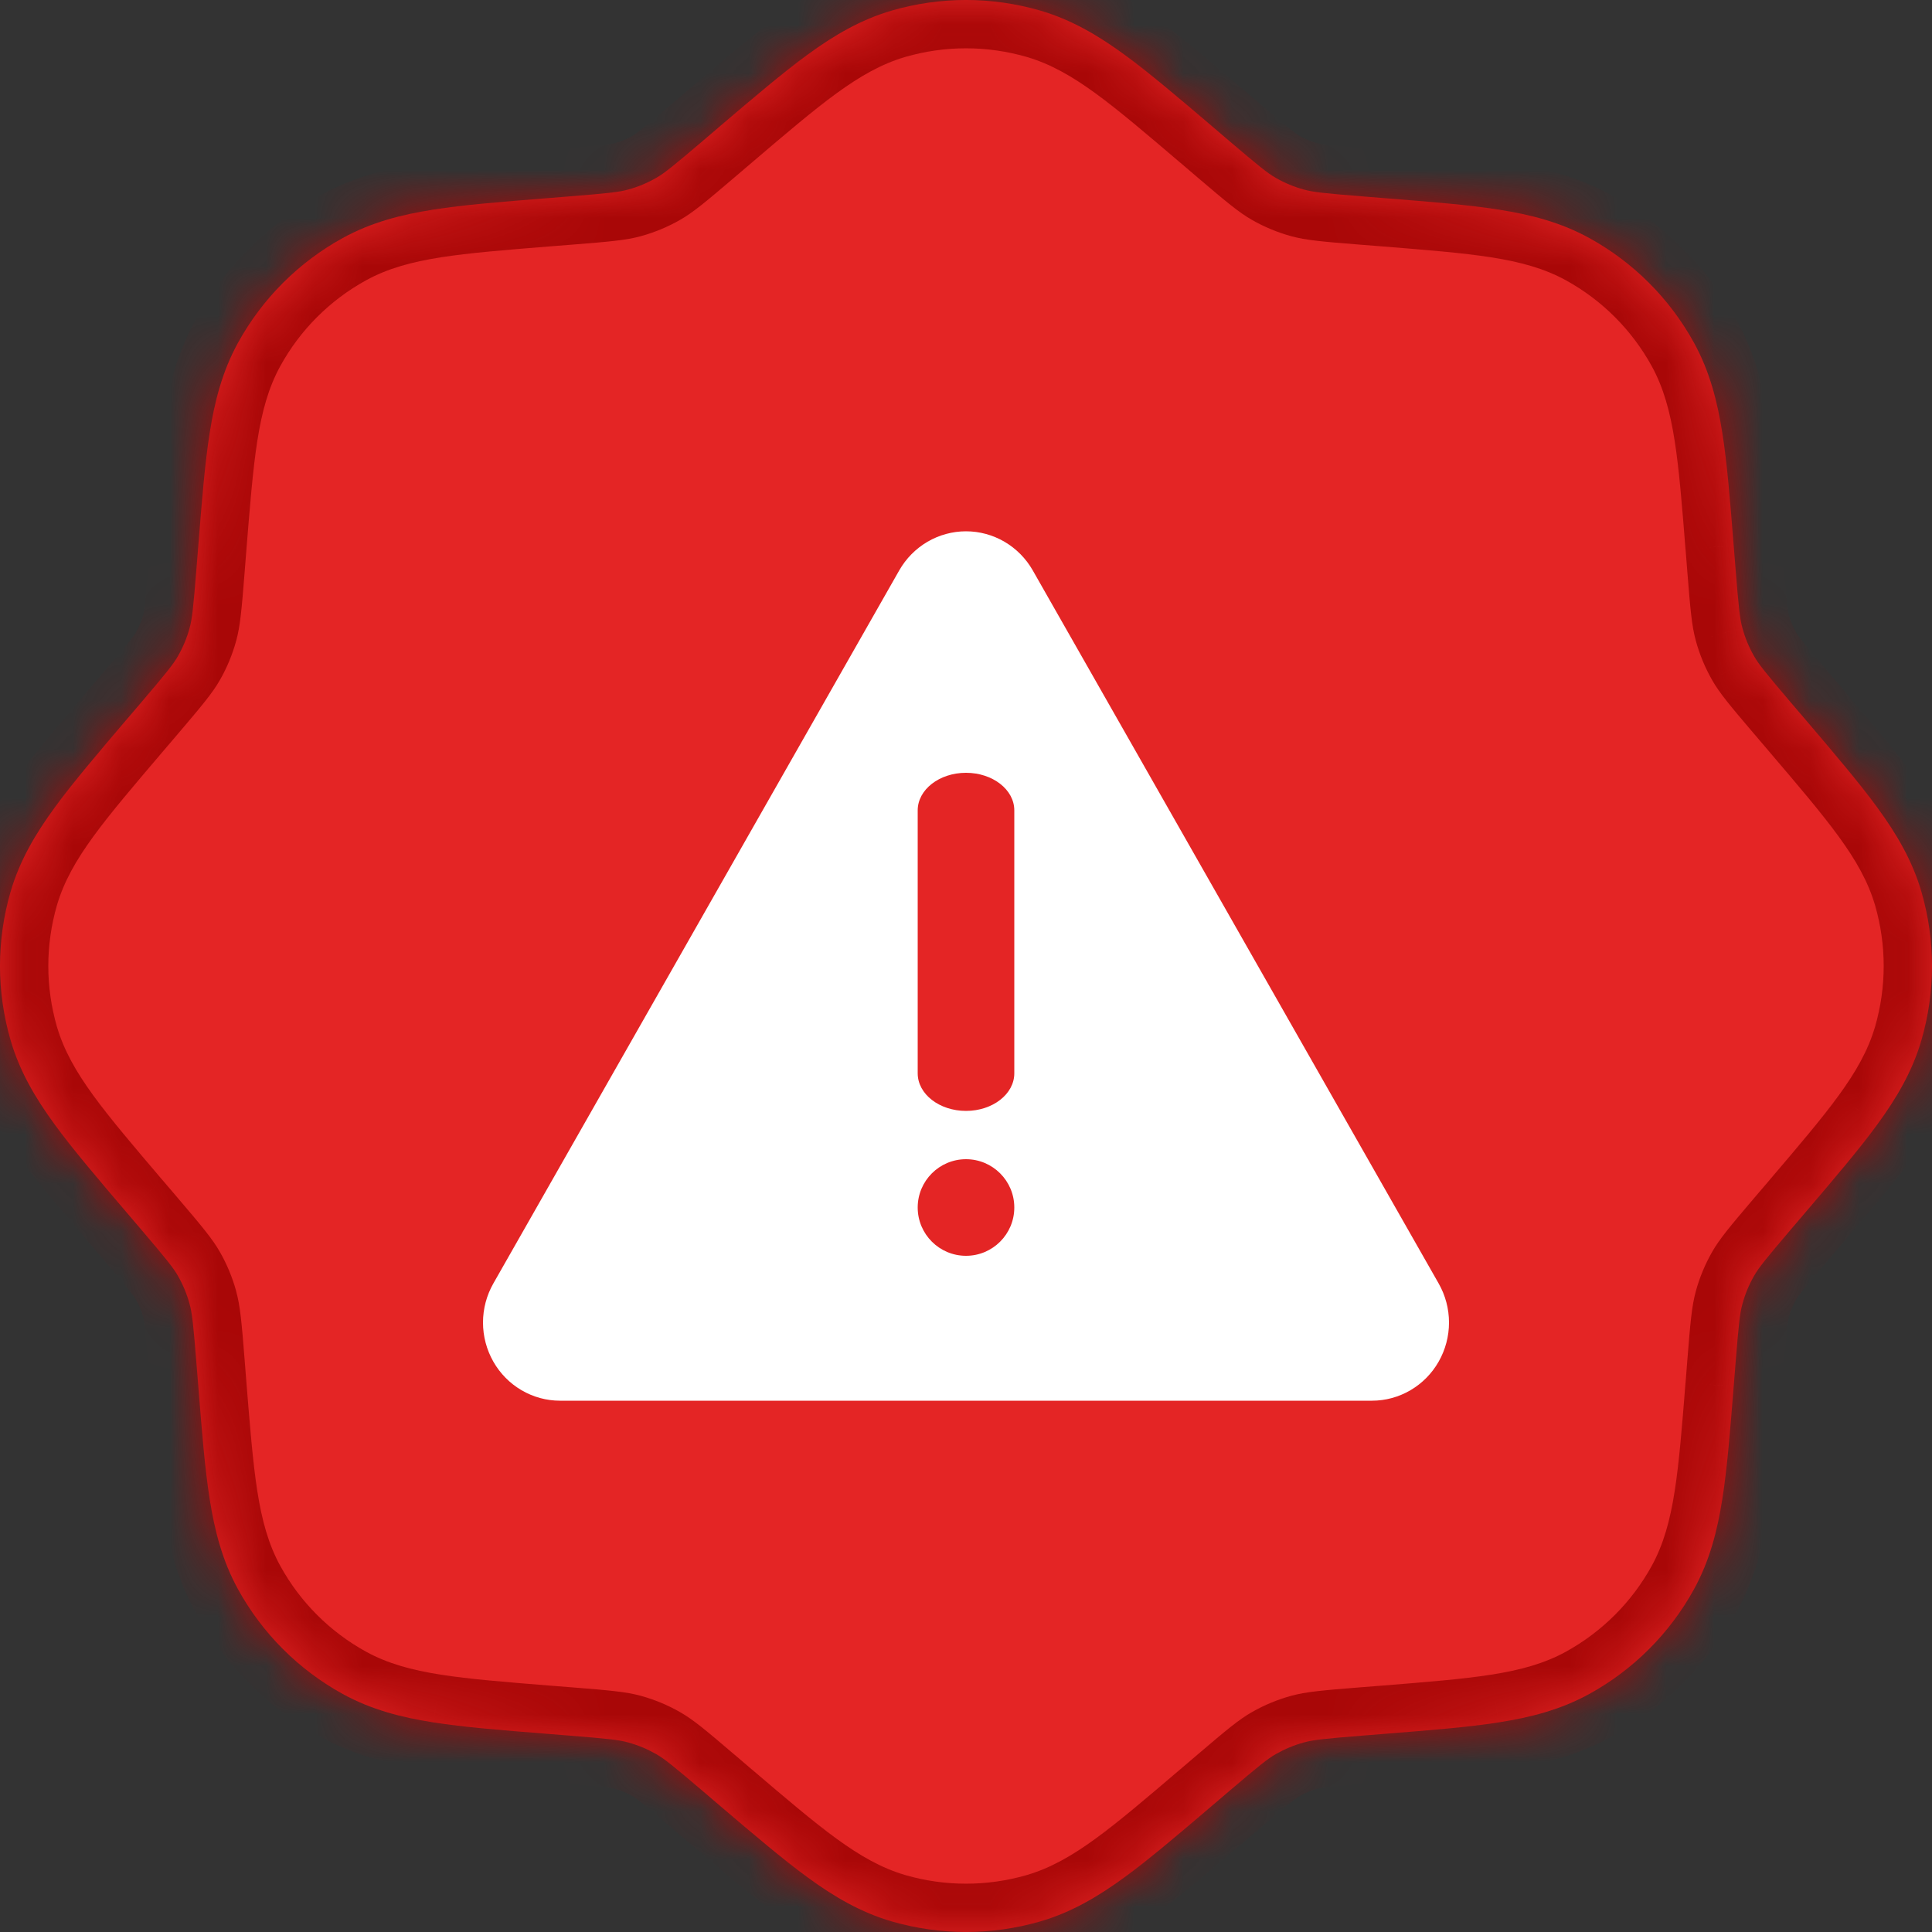 <svg width="40" height="40" viewBox="0 0 40 40" fill="none" xmlns="http://www.w3.org/2000/svg">
<rect x="0" y="0" width="40" height="40" fill="#333333" stroke="none"/>
<mask id="path-1-inside-1_794_7546" fill="white">
<path fill-rule="evenodd" clip-rule="evenodd" d="M18.467 0.218C19.468 -0.073 20.532 -0.073 21.533 0.218C22.179 0.405 22.73 0.731 23.274 1.127C23.792 1.505 24.382 2.008 25.084 2.605L25.444 2.913C26.072 3.447 26.243 3.586 26.419 3.686C26.601 3.79 26.795 3.87 26.997 3.925C27.192 3.979 27.411 4.002 28.233 4.068L28.705 4.106C29.624 4.179 30.396 4.24 31.03 4.34C31.695 4.444 32.315 4.604 32.904 4.928C33.818 5.431 34.569 6.182 35.072 7.096C35.396 7.685 35.556 8.305 35.66 8.97C35.76 9.604 35.821 10.376 35.894 11.295L35.932 11.767C35.998 12.589 36.021 12.808 36.075 13.004C36.13 13.205 36.21 13.399 36.314 13.581C36.414 13.757 36.553 13.928 37.087 14.556L37.395 14.916C37.992 15.618 38.495 16.208 38.873 16.726C39.269 17.269 39.595 17.821 39.782 18.467C40.073 19.468 40.073 20.531 39.782 21.532C39.595 22.179 39.269 22.731 38.873 23.274C38.495 23.793 37.992 24.382 37.395 25.083L37.087 25.444C36.553 26.072 36.414 26.243 36.314 26.419C36.21 26.601 36.13 26.795 36.075 26.997C36.021 27.192 35.998 27.411 35.932 28.233L35.894 28.705C35.821 29.624 35.76 30.396 35.66 31.03C35.556 31.694 35.396 32.315 35.072 32.904C34.569 33.818 33.818 34.569 32.904 35.072C32.315 35.396 31.695 35.556 31.03 35.66C30.396 35.76 29.624 35.821 28.705 35.894L28.233 35.932C27.411 35.998 27.192 36.021 26.997 36.075C26.795 36.13 26.601 36.211 26.419 36.314C26.243 36.414 26.072 36.553 25.444 37.087L25.083 37.395C24.382 37.992 23.792 38.495 23.274 38.873C22.73 39.269 22.179 39.595 21.533 39.782C20.532 40.072 19.468 40.072 18.467 39.782C17.821 39.595 17.269 39.269 16.726 38.873C16.208 38.495 15.618 37.992 14.916 37.395L14.556 37.087C13.928 36.553 13.757 36.414 13.581 36.314C13.399 36.211 13.205 36.13 13.004 36.075C12.808 36.021 12.589 35.998 11.767 35.932L11.295 35.894C10.376 35.821 9.604 35.76 8.97 35.66C8.305 35.556 7.685 35.396 7.096 35.072C6.182 34.569 5.431 33.818 4.928 32.904C4.604 32.315 4.444 31.694 4.34 31.03C4.24 30.396 4.179 29.624 4.106 28.705L4.068 28.233C4.002 27.411 3.979 27.192 3.925 26.997C3.87 26.795 3.79 26.601 3.686 26.419C3.586 26.243 3.447 26.072 2.913 25.444L2.605 25.083C2.008 24.382 1.505 23.793 1.127 23.274C0.731 22.731 0.405 22.179 0.218 21.532C-0.073 20.531 -0.073 19.468 0.218 18.467C0.405 17.821 0.731 17.269 1.127 16.726C1.505 16.208 2.008 15.618 2.605 14.916L2.913 14.556C3.447 13.928 3.586 13.757 3.686 13.581C3.79 13.399 3.87 13.205 3.925 13.004C3.979 12.808 4.002 12.589 4.068 11.767L4.106 11.295C4.179 10.376 4.24 9.604 4.34 8.97C4.444 8.305 4.604 7.685 4.928 7.096C5.431 6.182 6.182 5.431 7.096 4.928C7.685 4.604 8.305 4.444 8.97 4.34C9.604 4.24 10.376 4.179 11.295 4.106L11.767 4.068C12.589 4.002 12.808 3.979 13.004 3.925C13.205 3.87 13.399 3.79 13.581 3.686C13.757 3.586 13.928 3.447 14.556 2.913L14.916 2.605C15.618 2.008 16.208 1.505 16.726 1.127C17.269 0.731 17.821 0.405 18.467 0.218Z"/>
</mask>
<path fill-rule="evenodd" clip-rule="evenodd" d="M18.467 0.218C19.468 -0.073 20.532 -0.073 21.533 0.218C22.179 0.405 22.73 0.731 23.274 1.127C23.792 1.505 24.382 2.008 25.084 2.605L25.444 2.913C26.072 3.447 26.243 3.586 26.419 3.686C26.601 3.79 26.795 3.87 26.997 3.925C27.192 3.979 27.411 4.002 28.233 4.068L28.705 4.106C29.624 4.179 30.396 4.24 31.03 4.34C31.695 4.444 32.315 4.604 32.904 4.928C33.818 5.431 34.569 6.182 35.072 7.096C35.396 7.685 35.556 8.305 35.66 8.97C35.76 9.604 35.821 10.376 35.894 11.295L35.932 11.767C35.998 12.589 36.021 12.808 36.075 13.004C36.13 13.205 36.21 13.399 36.314 13.581C36.414 13.757 36.553 13.928 37.087 14.556L37.395 14.916C37.992 15.618 38.495 16.208 38.873 16.726C39.269 17.269 39.595 17.821 39.782 18.467C40.073 19.468 40.073 20.531 39.782 21.532C39.595 22.179 39.269 22.731 38.873 23.274C38.495 23.793 37.992 24.382 37.395 25.083L37.087 25.444C36.553 26.072 36.414 26.243 36.314 26.419C36.21 26.601 36.13 26.795 36.075 26.997C36.021 27.192 35.998 27.411 35.932 28.233L35.894 28.705C35.821 29.624 35.76 30.396 35.66 31.03C35.556 31.694 35.396 32.315 35.072 32.904C34.569 33.818 33.818 34.569 32.904 35.072C32.315 35.396 31.695 35.556 31.03 35.66C30.396 35.76 29.624 35.821 28.705 35.894L28.233 35.932C27.411 35.998 27.192 36.021 26.997 36.075C26.795 36.13 26.601 36.211 26.419 36.314C26.243 36.414 26.072 36.553 25.444 37.087L25.083 37.395C24.382 37.992 23.792 38.495 23.274 38.873C22.73 39.269 22.179 39.595 21.533 39.782C20.532 40.072 19.468 40.072 18.467 39.782C17.821 39.595 17.269 39.269 16.726 38.873C16.208 38.495 15.618 37.992 14.916 37.395L14.556 37.087C13.928 36.553 13.757 36.414 13.581 36.314C13.399 36.211 13.205 36.13 13.004 36.075C12.808 36.021 12.589 35.998 11.767 35.932L11.295 35.894C10.376 35.821 9.604 35.76 8.97 35.66C8.305 35.556 7.685 35.396 7.096 35.072C6.182 34.569 5.431 33.818 4.928 32.904C4.604 32.315 4.444 31.694 4.34 31.03C4.24 30.396 4.179 29.624 4.106 28.705L4.068 28.233C4.002 27.411 3.979 27.192 3.925 26.997C3.87 26.795 3.79 26.601 3.686 26.419C3.586 26.243 3.447 26.072 2.913 25.444L2.605 25.083C2.008 24.382 1.505 23.793 1.127 23.274C0.731 22.731 0.405 22.179 0.218 21.532C-0.073 20.531 -0.073 19.468 0.218 18.467C0.405 17.821 0.731 17.269 1.127 16.726C1.505 16.208 2.008 15.618 2.605 14.916L2.913 14.556C3.447 13.928 3.586 13.757 3.686 13.581C3.79 13.399 3.87 13.205 3.925 13.004C3.979 12.808 4.002 12.589 4.068 11.767L4.106 11.295C4.179 10.376 4.24 9.604 4.34 8.97C4.444 8.305 4.604 7.685 4.928 7.096C5.431 6.182 6.182 5.431 7.096 4.928C7.685 4.604 8.305 4.444 8.97 4.34C9.604 4.24 10.376 4.179 11.295 4.106L11.767 4.068C12.589 4.002 12.808 3.979 13.004 3.925C13.205 3.87 13.399 3.79 13.581 3.686C13.757 3.586 13.928 3.447 14.556 2.913L14.916 2.605C15.618 2.008 16.208 1.505 16.726 1.127C17.269 0.731 17.821 0.405 18.467 0.218Z" fill="#E42525"/>
<path d="M18.467 0.218L18.189 -0.743L18.189 -0.743L18.467 0.218ZM21.533 0.218L21.811 -0.743L21.811 -0.743L21.533 0.218ZM23.274 1.127L23.863 0.319L23.863 0.319L23.274 1.127ZM25.084 2.605L25.732 1.844L25.732 1.844L25.084 2.605ZM25.444 2.913L24.795 3.674L24.795 3.674L25.444 2.913ZM26.419 3.686L25.924 4.555L25.924 4.555L26.419 3.686ZM26.997 3.925L27.261 2.961L27.261 2.961L26.997 3.925ZM28.233 4.068L28.313 3.071L28.313 3.071L28.233 4.068ZM28.705 4.106L28.626 5.102L28.626 5.102L28.705 4.106ZM31.03 4.34L31.184 3.352L31.184 3.352L31.03 4.34ZM32.904 4.928L33.387 4.052L33.387 4.052L32.904 4.928ZM35.072 7.096L35.948 6.613L35.948 6.613L35.072 7.096ZM35.66 8.97L34.672 9.125L34.672 9.125L35.66 8.97ZM35.894 11.295L34.897 11.374L34.898 11.375L35.894 11.295ZM35.932 11.767L36.929 11.687L36.929 11.687L35.932 11.767ZM36.075 13.004L37.039 12.739L37.039 12.738L36.075 13.004ZM36.314 13.581L35.445 14.075L35.445 14.076L36.314 13.581ZM37.087 14.556L37.849 13.908L37.849 13.907L37.087 14.556ZM37.395 14.916L36.633 15.565L36.633 15.565L37.395 14.916ZM38.873 16.726L38.065 17.315L38.065 17.315L38.873 16.726ZM39.782 18.467L38.822 18.746L38.822 18.746L39.782 18.467ZM39.782 21.532L38.822 21.254L38.822 21.254L39.782 21.532ZM38.873 23.274L39.681 23.864L39.681 23.863L38.873 23.274ZM37.395 25.083L38.156 25.732L38.156 25.732L37.395 25.083ZM37.087 25.444L37.848 26.093L37.849 26.093L37.087 25.444ZM36.314 26.419L35.445 25.924L35.445 25.925L36.314 26.419ZM36.075 26.997L37.039 27.262L37.039 27.261L36.075 26.997ZM35.932 28.233L36.929 28.313L36.929 28.313L35.932 28.233ZM35.894 28.705L34.898 28.625L34.897 28.626L35.894 28.705ZM35.66 31.03L34.672 30.875L34.672 30.875L35.66 31.03ZM35.072 32.904L35.948 33.386L35.948 33.386L35.072 32.904ZM32.904 35.072L32.422 34.196L32.422 34.196L32.904 35.072ZM31.03 35.66L31.184 36.648L31.185 36.648L31.03 35.66ZM28.705 35.894L28.626 34.898L28.626 34.898L28.705 35.894ZM28.233 35.932L28.154 34.935L28.154 34.935L28.233 35.932ZM26.997 36.075L26.732 35.11L26.732 35.11L26.997 36.075ZM26.419 36.314L25.924 35.445L25.924 35.445L26.419 36.314ZM25.444 37.087L24.795 36.326L24.795 36.326L25.444 37.087ZM25.083 37.395L25.732 38.156L25.732 38.156L25.083 37.395ZM23.274 38.873L22.685 38.065L22.685 38.065L23.274 38.873ZM21.533 39.782L21.811 40.743L21.811 40.743L21.533 39.782ZM18.467 39.782L18.189 40.743L18.189 40.743L18.467 39.782ZM16.726 38.873L17.315 38.065L17.315 38.065L16.726 38.873ZM14.916 37.395L14.268 38.156L14.268 38.156L14.916 37.395ZM14.556 37.087L15.205 36.326L15.204 36.326L14.556 37.087ZM13.581 36.314L13.086 37.183L13.086 37.183L13.581 36.314ZM13.004 36.075L13.268 35.11H13.268L13.004 36.075ZM11.767 35.932L11.846 34.935L11.846 34.935L11.767 35.932ZM11.295 35.894L11.374 34.898L11.374 34.898L11.295 35.894ZM8.97 35.66L8.815 36.648L8.816 36.648L8.97 35.66ZM7.096 35.072L7.578 34.196L7.578 34.196L7.096 35.072ZM4.928 32.904L5.804 32.422L5.804 32.422L4.928 32.904ZM4.34 31.03L5.328 30.875L5.328 30.875L4.34 31.03ZM4.106 28.705L5.102 28.626L5.102 28.626L4.106 28.705ZM4.068 28.233L5.065 28.154L5.065 28.154L4.068 28.233ZM3.925 26.997L2.961 27.261L2.961 27.261L3.925 26.997ZM3.686 26.419L2.817 26.914L2.817 26.914L3.686 26.419ZM2.913 25.444L2.151 26.093L2.152 26.093L2.913 25.444ZM2.605 25.083L3.367 24.435L3.366 24.435L2.605 25.083ZM1.127 23.274L0.319 23.863L0.319 23.863L1.127 23.274ZM0.218 21.532L1.178 21.254L1.178 21.254L0.218 21.532ZM0.218 18.467L1.178 18.746L1.178 18.746L0.218 18.467ZM1.127 16.726L1.935 17.315L1.935 17.315L1.127 16.726ZM2.605 14.916L3.367 15.565L3.367 15.565L2.605 14.916ZM2.913 14.556L2.151 13.907L2.151 13.907L2.913 14.556ZM3.686 13.581L4.555 14.076L4.555 14.076L3.686 13.581ZM3.925 13.004L2.961 12.739L2.961 12.739L3.925 13.004ZM4.068 11.767L5.065 11.846V11.846L4.068 11.767ZM4.106 11.295L5.102 11.374L5.102 11.374L4.106 11.295ZM4.34 8.97L5.328 9.125L5.328 9.125L4.34 8.97ZM4.928 7.096L5.804 7.578L5.804 7.578L4.928 7.096ZM7.096 4.928L6.613 4.052L6.613 4.052L7.096 4.928ZM8.97 4.34L8.816 3.352L8.816 3.352L8.97 4.34ZM11.295 4.106L11.374 5.102L11.374 5.102L11.295 4.106ZM11.767 4.068L11.846 5.065L11.846 5.065L11.767 4.068ZM13.004 3.925L12.739 2.961L12.739 2.961L13.004 3.925ZM13.581 3.686L13.085 2.817L13.085 2.817L13.581 3.686ZM14.556 2.913L15.205 3.674L15.205 3.674L14.556 2.913ZM14.916 2.605L15.565 3.367L15.565 3.367L14.916 2.605ZM16.726 1.127L16.137 0.319L16.137 0.319L16.726 1.127ZM18.746 1.178C19.565 0.941 20.435 0.941 21.254 1.178L21.811 -0.743C20.628 -1.086 19.372 -1.086 18.189 -0.743L18.746 1.178ZM21.254 1.178C21.745 1.321 22.189 1.574 22.685 1.935L23.863 0.319C23.272 -0.112 22.613 -0.51 21.811 -0.743L21.254 1.178ZM22.685 1.935C23.166 2.286 23.723 2.76 24.435 3.367L25.732 1.844C25.041 1.255 24.419 0.724 23.863 0.319L22.685 1.935ZM24.435 3.366L24.795 3.674L26.093 2.152L25.732 1.844L24.435 3.366ZM24.795 3.674C25.391 4.181 25.646 4.396 25.924 4.555L26.915 2.817C26.84 2.775 26.753 2.714 26.092 2.151L24.795 3.674ZM25.924 4.555C26.178 4.7 26.45 4.812 26.732 4.89L27.261 2.961C27.14 2.928 27.023 2.879 26.914 2.817L25.924 4.555ZM26.732 4.89C27.041 4.974 27.374 5.003 28.154 5.065L28.313 3.071C27.448 3.002 27.343 2.983 27.261 2.961L26.732 4.89ZM28.154 5.065L28.626 5.102L28.785 3.109L28.313 3.071L28.154 5.065ZM28.626 5.102C29.558 5.177 30.287 5.236 30.875 5.328L31.184 3.352C30.505 3.245 29.69 3.181 28.785 3.109L28.626 5.102ZM30.875 5.328C31.481 5.423 31.974 5.558 32.422 5.804L33.387 4.052C32.655 3.649 31.908 3.465 31.184 3.352L30.875 5.328ZM32.422 5.804C33.169 6.215 33.785 6.831 34.196 7.578L35.948 6.613C35.354 5.534 34.466 4.646 33.387 4.052L32.422 5.804ZM34.196 7.578C34.442 8.026 34.577 8.519 34.672 9.125L36.648 8.816C36.535 8.092 36.35 7.345 35.948 6.613L34.196 7.578ZM34.672 9.125C34.764 9.713 34.823 10.442 34.897 11.374L36.891 11.215C36.819 10.31 36.755 9.495 36.648 8.816L34.672 9.125ZM34.898 11.375L34.935 11.847L36.929 11.687L36.891 11.215L34.898 11.375ZM34.935 11.846C34.997 12.625 35.026 12.959 35.111 13.268L37.039 12.738C37.017 12.656 36.998 12.553 36.929 11.687L34.935 11.846ZM35.111 13.268C35.188 13.55 35.3 13.821 35.445 14.075L37.183 13.086C37.121 12.977 37.073 12.861 37.039 12.739L35.111 13.268ZM35.445 14.076C35.604 14.354 35.819 14.609 36.326 15.205L37.849 13.907C37.286 13.248 37.225 13.16 37.182 13.085L35.445 14.076ZM36.326 15.204L36.633 15.565L38.156 14.268L37.849 13.908L36.326 15.204ZM36.633 15.565C37.24 16.276 37.714 16.834 38.065 17.315L39.681 16.137C39.276 15.581 38.745 14.96 38.156 14.268L36.633 15.565ZM38.065 17.315C38.426 17.81 38.679 18.255 38.822 18.746L40.743 18.189C40.51 17.387 40.112 16.728 39.681 16.136L38.065 17.315ZM38.822 18.746C39.059 19.565 39.059 20.435 38.822 21.254L40.742 21.811C41.086 20.628 41.086 19.372 40.742 18.189L38.822 18.746ZM38.822 21.254C38.679 21.745 38.426 22.189 38.065 22.685L39.681 23.863C40.112 23.272 40.51 22.613 40.743 21.811L38.822 21.254ZM38.065 22.685C37.714 23.166 37.24 23.723 36.633 24.435L38.156 25.732C38.745 25.041 39.276 24.419 39.681 23.864L38.065 22.685ZM36.634 24.435L36.326 24.795L37.849 26.093L38.156 25.732L36.634 24.435ZM36.326 24.795C35.819 25.391 35.604 25.646 35.445 25.924L37.182 26.915C37.225 26.84 37.286 26.752 37.848 26.093L36.326 24.795ZM35.445 25.925C35.3 26.179 35.188 26.45 35.11 26.733L37.039 27.261C37.073 27.14 37.121 27.023 37.183 26.914L35.445 25.925ZM35.111 26.731C35.026 27.041 34.997 27.375 34.935 28.154L36.929 28.313C36.998 27.447 37.017 27.344 37.039 27.262L35.111 26.731ZM34.935 28.153L34.898 28.625L36.891 28.785L36.929 28.313L34.935 28.153ZM34.897 28.626C34.823 29.558 34.764 30.287 34.672 30.875L36.648 31.184C36.755 30.505 36.819 29.69 36.891 28.785L34.897 28.626ZM34.672 30.875C34.577 31.481 34.442 31.974 34.196 32.422L35.948 33.386C36.35 32.655 36.535 31.908 36.648 31.184L34.672 30.875ZM34.196 32.422C33.785 33.169 33.169 33.784 32.422 34.196L33.387 35.948C34.466 35.354 35.354 34.466 35.948 33.386L34.196 32.422ZM32.422 34.196C31.974 34.442 31.481 34.577 30.875 34.672L31.185 36.648C31.908 36.535 32.655 36.351 33.387 35.948L32.422 34.196ZM30.875 34.672C30.287 34.764 29.558 34.823 28.626 34.898L28.785 36.891C29.69 36.819 30.505 36.755 31.184 36.648L30.875 34.672ZM28.626 34.898L28.154 34.935L28.313 36.929L28.785 36.891L28.626 34.898ZM28.154 34.935C27.374 34.997 27.041 35.026 26.732 35.11L27.261 37.039C27.343 37.017 27.448 36.998 28.313 36.929L28.154 34.935ZM26.732 35.11C26.45 35.188 26.178 35.3 25.924 35.445L26.914 37.183C27.024 37.12 27.14 37.072 27.261 37.039L26.732 35.11ZM25.924 35.445C25.646 35.603 25.39 35.819 24.795 36.326L26.092 37.849C26.753 37.286 26.84 37.225 26.914 37.183L25.924 35.445ZM24.795 36.326L24.435 36.633L25.732 38.156L26.093 37.848L24.795 36.326ZM24.435 36.633C23.723 37.24 23.166 37.714 22.685 38.065L23.863 39.681C24.419 39.276 25.041 38.745 25.732 38.156L24.435 36.633ZM22.685 38.065C22.189 38.426 21.745 38.679 21.254 38.822L21.811 40.743C22.613 40.51 23.272 40.112 23.863 39.681L22.685 38.065ZM21.254 38.822C20.435 39.059 19.565 39.059 18.746 38.822L18.189 40.743C19.372 41.086 20.628 41.086 21.811 40.743L21.254 38.822ZM18.746 38.822C18.255 38.679 17.811 38.426 17.315 38.065L16.137 39.681C16.728 40.112 17.387 40.51 18.189 40.743L18.746 38.822ZM17.315 38.065C16.834 37.714 16.277 37.24 15.565 36.633L14.268 38.156C14.959 38.745 15.581 39.276 16.137 39.681L17.315 38.065ZM15.565 36.634L15.205 36.326L13.907 37.848L14.268 38.156L15.565 36.634ZM15.204 36.326C14.61 35.819 14.354 35.603 14.075 35.445L13.086 37.183C13.16 37.225 13.247 37.286 13.908 37.849L15.204 36.326ZM14.075 35.445C13.822 35.3 13.55 35.188 13.268 35.11L12.739 37.039C12.86 37.072 12.976 37.12 13.086 37.183L14.075 35.445ZM13.268 35.11C12.959 35.026 12.626 34.997 11.846 34.935L11.687 36.929C12.552 36.998 12.656 37.017 12.739 37.039L13.268 35.11ZM11.846 34.935L11.374 34.898L11.215 36.891L11.687 36.929L11.846 34.935ZM11.374 34.898C10.442 34.823 9.713 34.764 9.125 34.672L8.816 36.648C9.495 36.755 10.31 36.819 11.215 36.891L11.374 34.898ZM9.125 34.672C8.519 34.577 8.026 34.442 7.578 34.196L6.613 35.948C7.345 36.351 8.092 36.535 8.815 36.648L9.125 34.672ZM7.578 34.196C6.83 33.785 6.215 33.169 5.804 32.422L4.052 33.386C4.646 34.466 5.534 35.354 6.613 35.948L7.578 34.196ZM5.804 32.422C5.558 31.974 5.423 31.481 5.328 30.875L3.352 31.184C3.465 31.908 3.649 32.655 4.052 33.386L5.804 32.422ZM5.328 30.875C5.236 30.287 5.177 29.558 5.102 28.626L3.109 28.785C3.181 29.691 3.245 30.505 3.352 31.184L5.328 30.875ZM5.102 28.626L5.065 28.154L3.071 28.313L3.109 28.785L5.102 28.626ZM5.065 28.154C5.003 27.374 4.974 27.041 4.889 26.732L2.961 27.261C2.983 27.343 3.002 27.448 3.071 28.313L5.065 28.154ZM4.89 26.732C4.812 26.45 4.7 26.179 4.555 25.924L2.817 26.914C2.879 27.023 2.928 27.14 2.961 27.261L4.89 26.732ZM4.555 25.924C4.396 25.646 4.181 25.39 3.674 24.795L2.152 26.093C2.714 26.753 2.775 26.84 2.817 26.914L4.555 25.924ZM3.674 24.795L3.367 24.435L1.844 25.732L2.151 26.093L3.674 24.795ZM3.366 24.435C2.76 23.723 2.286 23.166 1.935 22.685L0.319 23.863C0.724 24.419 1.255 25.041 1.844 25.732L3.366 24.435ZM1.935 22.685C1.574 22.189 1.321 21.745 1.178 21.254L-0.743 21.811C-0.51 22.613 -0.112 23.272 0.319 23.863L1.935 22.685ZM1.178 21.254C0.941 20.435 0.941 19.565 1.178 18.746L-0.743 18.189C-1.086 19.372 -1.086 20.628 -0.743 21.811L1.178 21.254ZM1.178 18.746C1.321 18.255 1.574 17.81 1.935 17.315L0.319 16.137C-0.112 16.728 -0.51 17.387 -0.743 18.189L1.178 18.746ZM1.935 17.315C2.286 16.834 2.76 16.277 3.367 15.565L1.844 14.268C1.255 14.959 0.724 15.581 0.319 16.137L1.935 17.315ZM3.367 15.565L3.674 15.205L2.151 13.907L1.844 14.268L3.367 15.565ZM3.674 15.205C4.181 14.609 4.396 14.354 4.555 14.076L2.817 13.085C2.775 13.16 2.714 13.247 2.151 13.907L3.674 15.205ZM4.555 14.076C4.7 13.822 4.812 13.55 4.89 13.268L2.961 12.739C2.928 12.86 2.879 12.976 2.817 13.085L4.555 14.076ZM4.89 13.268C4.974 12.959 5.003 12.626 5.065 11.846L3.071 11.687C3.002 12.552 2.983 12.656 2.961 12.739L4.89 13.268ZM5.065 11.846L5.102 11.374L3.109 11.215L3.071 11.687L5.065 11.846ZM5.102 11.374C5.177 10.442 5.236 9.713 5.328 9.125L3.352 8.816C3.245 9.495 3.181 10.31 3.109 11.215L5.102 11.374ZM5.328 9.125C5.423 8.519 5.558 8.026 5.804 7.578L4.052 6.613C3.649 7.345 3.465 8.092 3.352 8.816L5.328 9.125ZM5.804 7.578C6.215 6.83 6.83 6.215 7.578 5.804L6.613 4.052C5.534 4.646 4.646 5.534 4.052 6.613L5.804 7.578ZM7.578 5.804C8.026 5.558 8.519 5.423 9.125 5.328L8.816 3.352C8.092 3.465 7.345 3.649 6.613 4.052L7.578 5.804ZM9.125 5.328C9.713 5.236 10.442 5.177 11.374 5.102L11.215 3.109C10.309 3.181 9.495 3.245 8.816 3.352L9.125 5.328ZM11.374 5.102L11.846 5.065L11.687 3.071L11.215 3.109L11.374 5.102ZM11.846 5.065C12.626 5.003 12.959 4.974 13.268 4.89L12.739 2.961C12.656 2.983 12.552 3.002 11.687 3.071L11.846 5.065ZM13.268 4.89C13.55 4.812 13.821 4.7 14.076 4.555L13.085 2.817C12.976 2.879 12.86 2.928 12.739 2.961L13.268 4.89ZM14.076 4.555C14.354 4.396 14.61 4.181 15.205 3.674L13.907 2.151C13.247 2.714 13.16 2.775 13.085 2.817L14.076 4.555ZM15.205 3.674L15.565 3.367L14.268 1.844L13.907 2.151L15.205 3.674ZM15.565 3.367C16.277 2.76 16.834 2.286 17.315 1.935L16.137 0.319C15.581 0.724 14.959 1.255 14.268 1.844L15.565 3.367ZM17.315 1.935C17.811 1.574 18.255 1.321 18.746 1.178L18.189 -0.743C17.387 -0.51 16.728 -0.112 16.137 0.319L17.315 1.935Z" fill="#A90707" mask="url(#path-1-inside-1_794_7546)"/>
<path d="M20 29H11.595C11.315 29 11.04 28.925 10.798 28.783C10.555 28.641 10.354 28.437 10.214 28.191C10.074 27.945 10 27.666 10 27.382C10 27.098 10.074 26.819 10.214 26.573L14.416 19.191L18.618 11.809C18.758 11.563 18.96 11.359 19.202 11.217C19.445 11.075 19.72 11 20 11C20.28 11 20.555 11.075 20.798 11.217C21.04 11.359 21.242 11.563 21.382 11.809L25.584 19.191L29.786 26.573C29.926 26.819 30 27.098 30 27.382C30 27.666 29.926 27.945 29.786 28.191C29.646 28.437 29.445 28.641 29.202 28.783C28.96 28.925 28.685 29 28.405 29H20Z" fill="white"/>
<path d="M21 16.778C21 16.348 20.552 16 20 16C19.448 16 19 16.348 19 16.778V22.222C19 22.652 19.448 23 20 23C20.552 23 21 22.652 21 22.222V16.778Z" fill="#E42525"/>
<path d="M20 26C20.552 26 21 25.552 21 25C21 24.448 20.552 24 20 24C19.448 24 19 24.448 19 25C19 25.552 19.448 26 20 26Z" fill="#E42525"/>
</svg>
